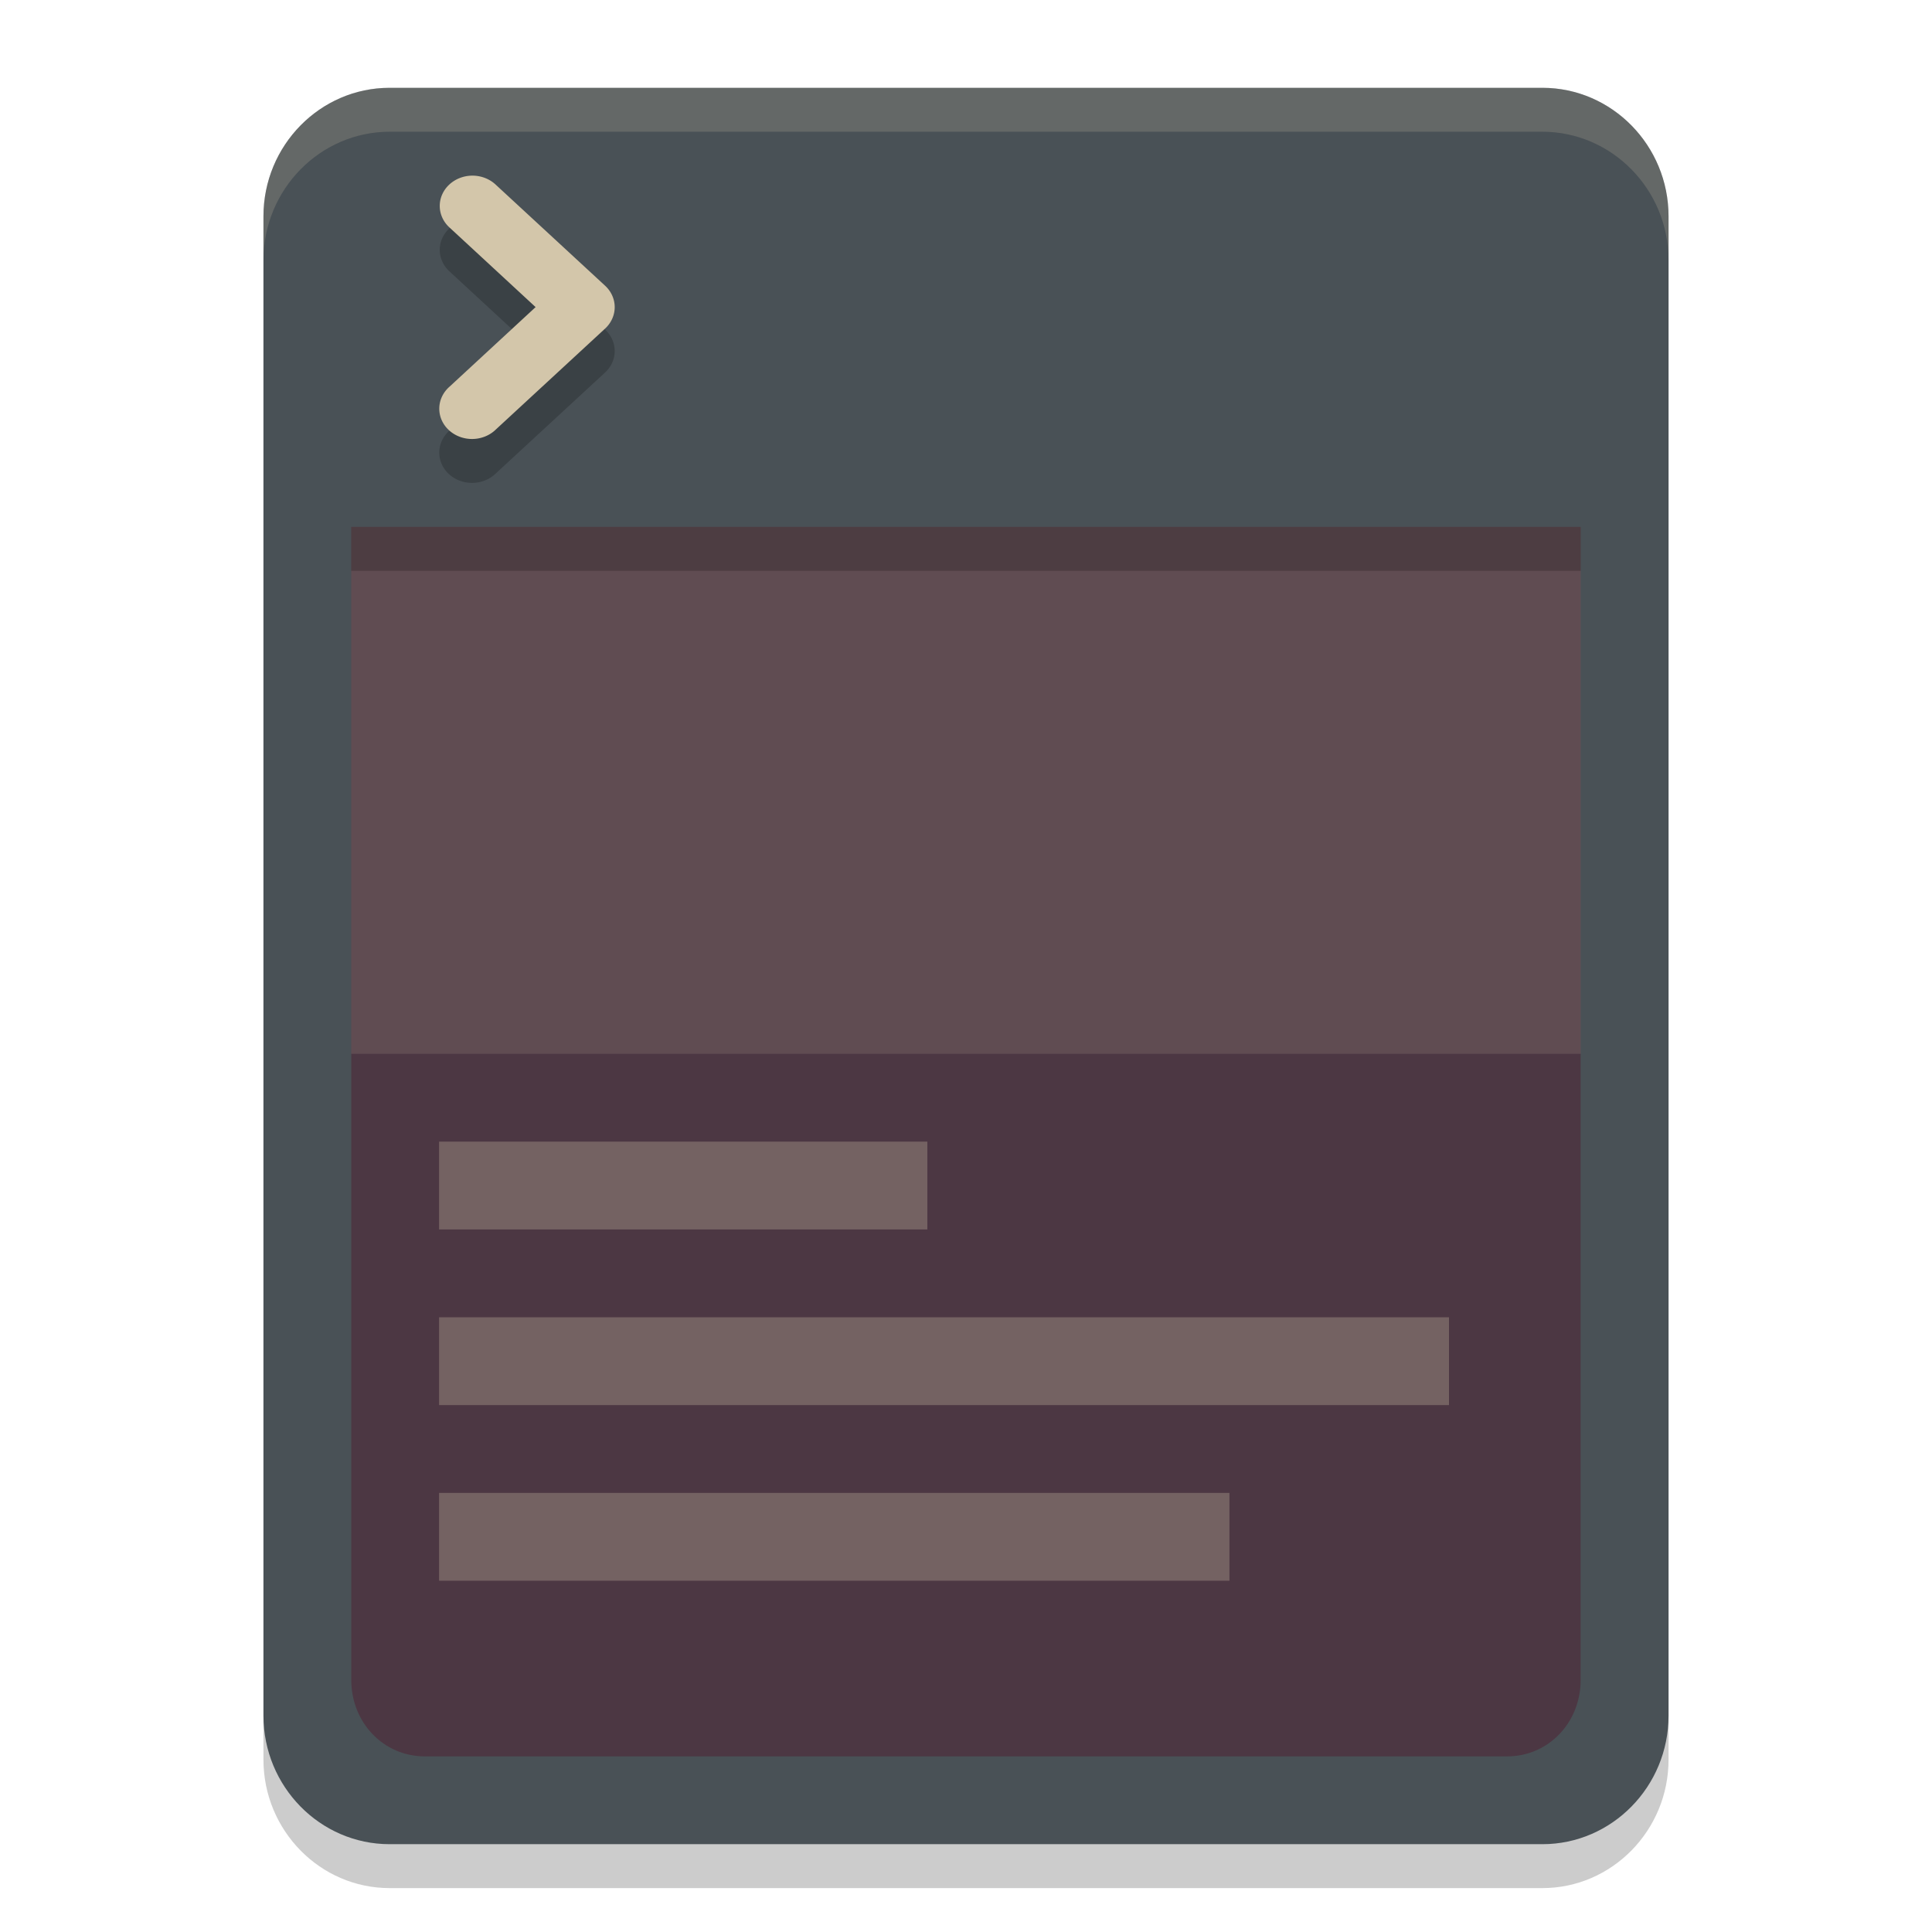 <svg xmlns="http://www.w3.org/2000/svg" style="enable-background:new" width="22" height="22" version="1.0">
 <path style="opacity:0.2" d="M 4.436,1.5 C 3.645,1.5 3,2.157 3,2.963 V 20.037 C 3,20.843 3.645,21.5 4.436,21.5 H 17.564 C 18.355,21.5 19,20.843 19,20.037 V 2.963 C 19,2.157 18.355,1.5 17.564,1.5 Z"/>
 <path style="fill:#495156" d="M 4.436,1 C 3.645,1 3,1.657 3,2.463 V 19.537 C 3,20.343 3.645,21 4.436,21 H 17.564 C 18.355,21 19,20.343 19,19.537 V 2.463 C 19,1.657 18.355,1 17.564,1 Z"/>
 <path style="opacity:0.2" d="M 5.379,2.5 A 0.373,0.345 0 0 0 5.119,3.091 L 6.099,3.997 5.119,4.903 a 0.373,0.345 0 1 0 0.528,0.487 L 6.891,4.241 a 0.373,0.345 0 0 0 0,-0.487 L 5.646,2.604 A 0.373,0.345 0 0 0 5.379,2.5 Z" font-weight="400" overflow="visible"/>
 <path style="fill:#d3c6aa" d="M 5.379,2 A 0.373,0.345 0 0 0 5.119,2.591 L 6.099,3.497 5.119,4.403 a 0.373,0.345 0 1 0 0.528,0.487 L 6.891,3.741 a 0.373,0.345 0 0 0 0,-0.487 L 5.646,2.104 A 0.373,0.345 0 0 0 5.379,2 Z" font-weight="400" overflow="visible"/>
 <path style="fill:#4c3743" d="M 4,6 V 19.13 C 4,19.617 4.369,20 4.836,20 h 12.327 c 0.468,0 0.836,-0.383 0.836,-0.87 V 6 Z"/>
 <path style="opacity:0.3;fill:#d3c6aa" d="m 5,13 v 1 h 5.56 v -1 z"/>
 <path style="opacity:0.3;fill:#d3c6aa" d="m 5,15 v 1 h 11.5 v -1 z"/>
 <path style="opacity:0.3;fill:#d3c6aa" d="m 5,17 v 1 h 9 v -1 z"/>
 <path style="opacity:0.15;fill:#d3c6aa" d="M 4,6 V 12 H 18 V 6 Z"/>
 <path style="opacity:0.2;fill:#d3c6aa" d="M 4.437,1 C 3.646,1 3,1.657 3,2.463 v 0.5 C 3,2.157 3.646,1.5 4.437,1.5 H 17.563 C 18.354,1.5 19,2.157 19,2.963 v -0.5 C 19,1.657 18.354,1 17.563,1 Z"/>
 <path style="opacity:0.2" d="M 4,6 V 6.5 H 18 V 6 Z"/>
</svg>
